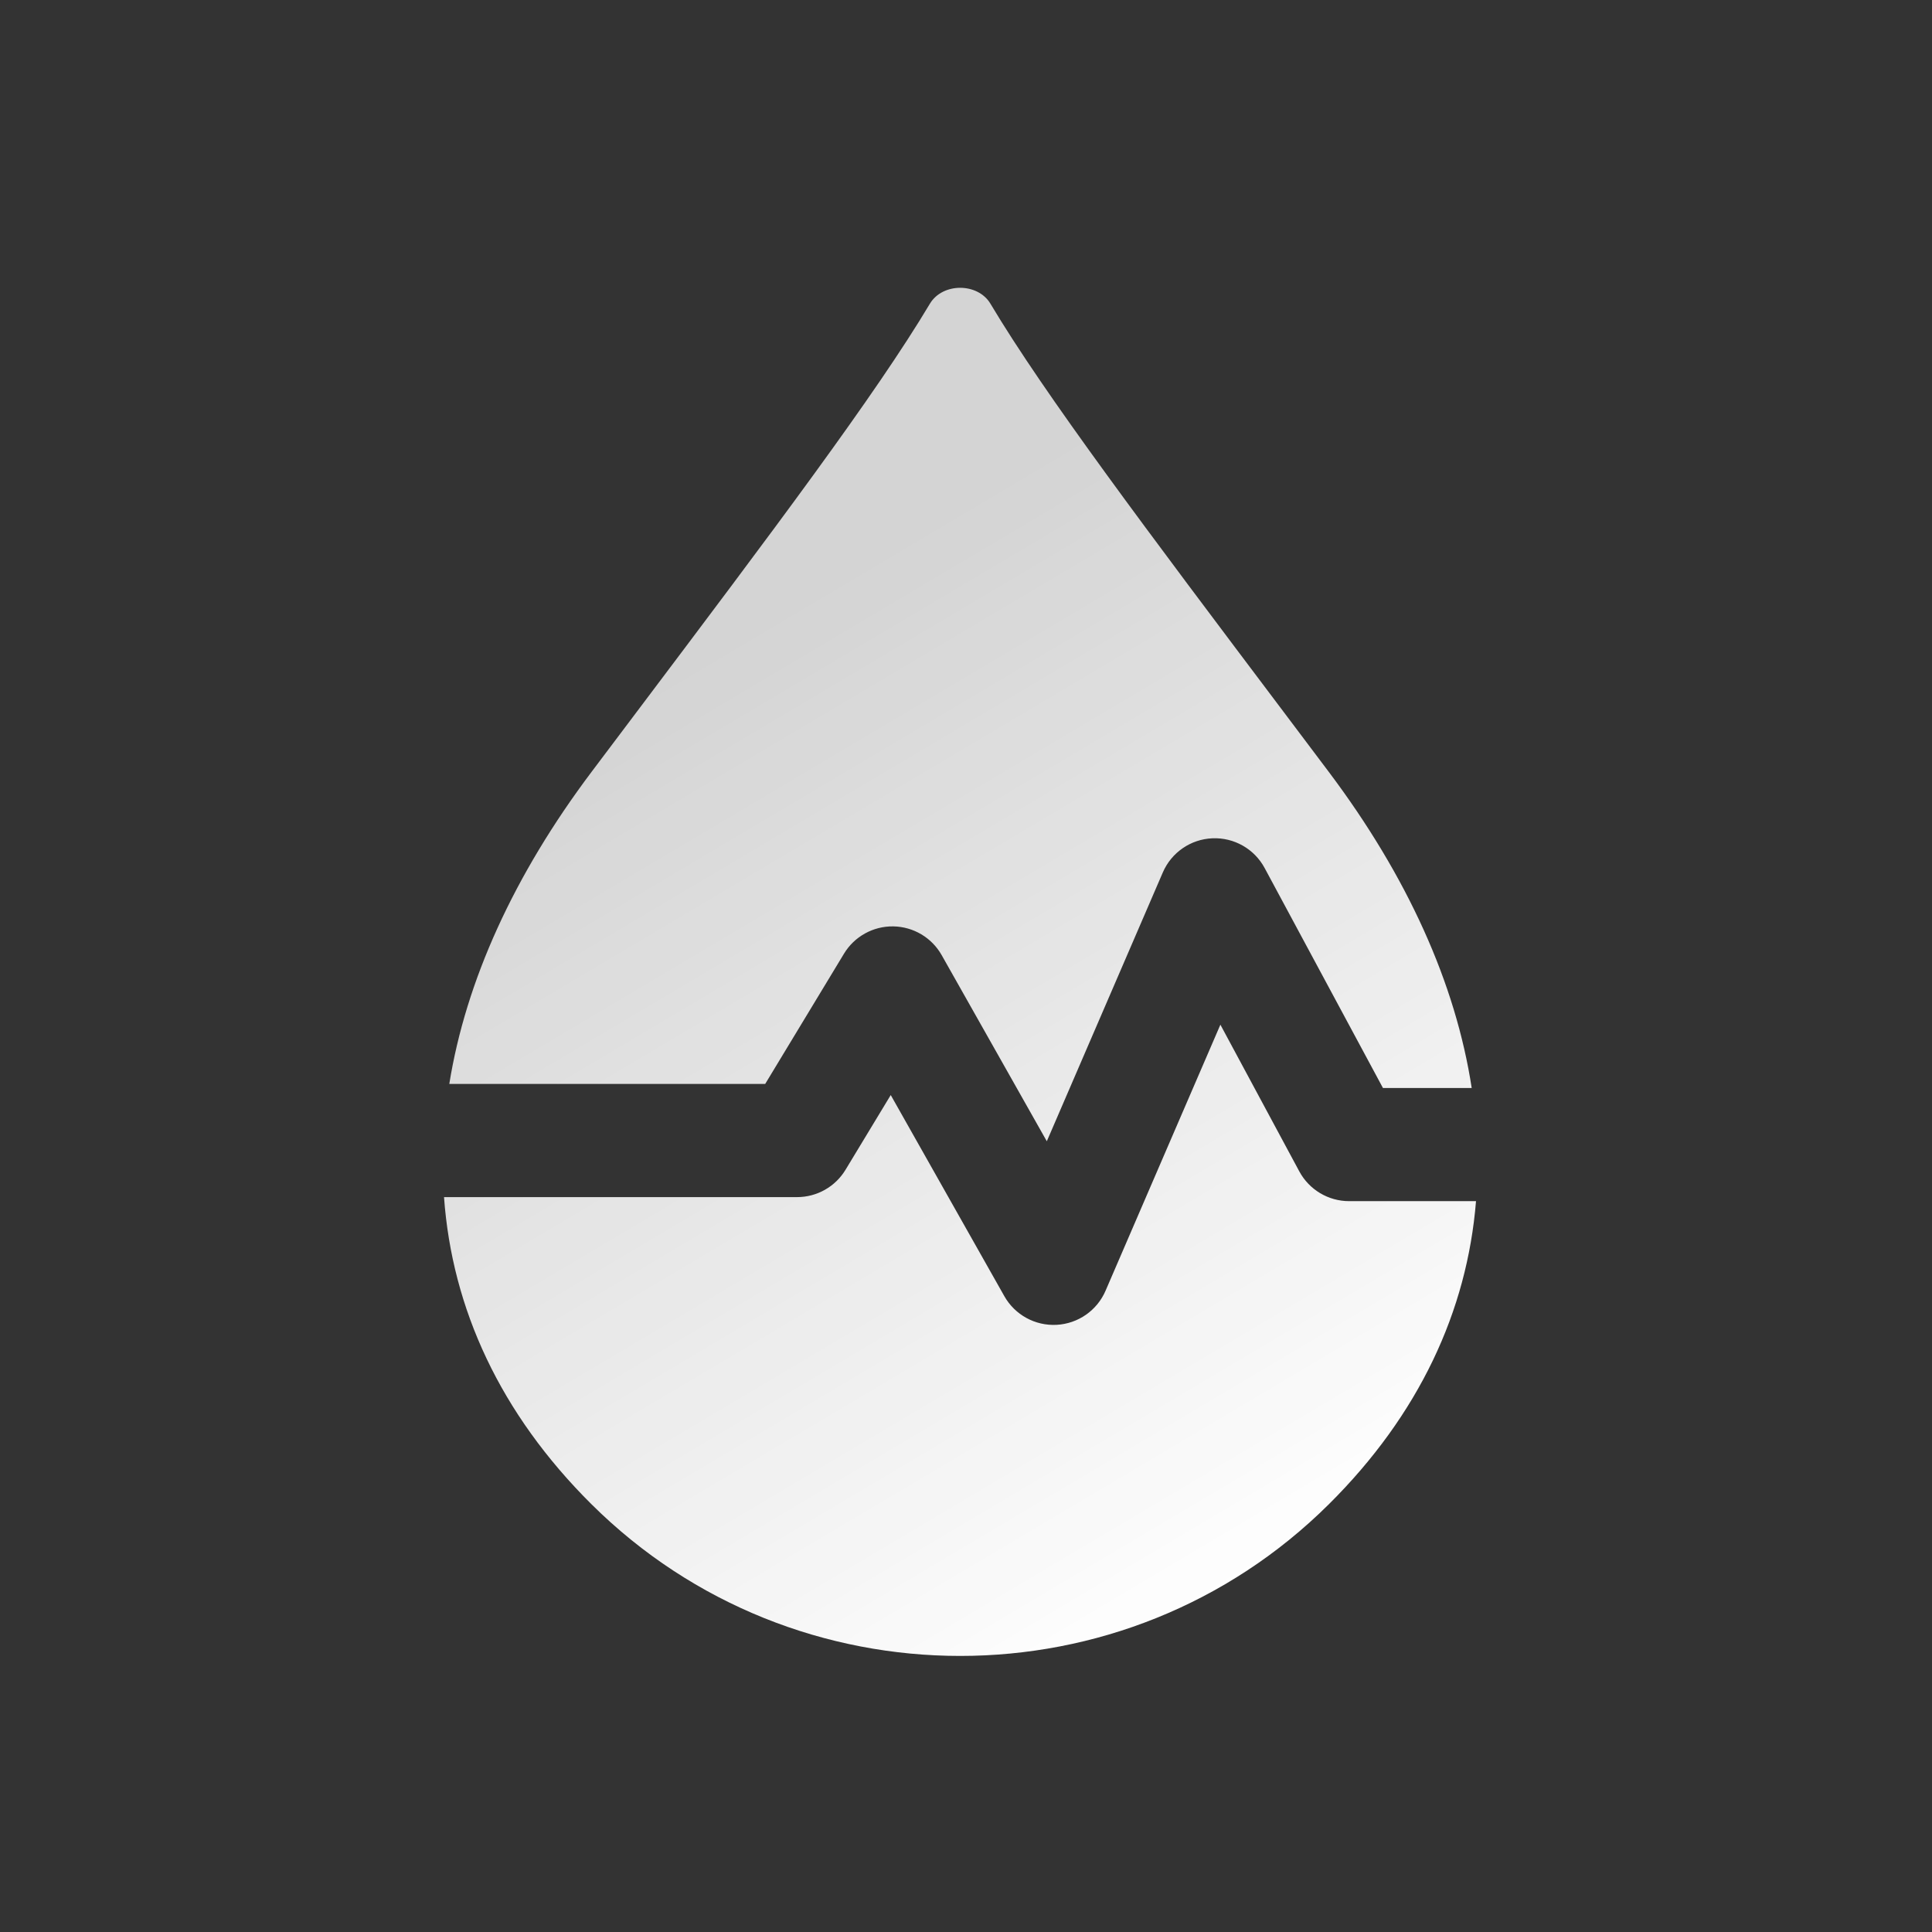<svg width="161" height="161" viewBox="0 0 161 161" fill="none" xmlns="http://www.w3.org/2000/svg">
<rect x="0" y="0" width="161" height="161" fill="#333333" stroke="none"/>
<path fill-rule="evenodd" clip-rule="evenodd" d="M37.441 90.328C38.82 81.748 42.829 72.921 49.292 64.329C50.575 62.624 51.828 60.961 53.048 59.34C64.4 44.267 72.974 32.884 77.49 25.311C78.545 23.542 81.483 23.542 82.538 25.311C87.052 32.881 95.622 44.26 106.969 59.325C108.193 60.95 109.449 62.618 110.736 64.329C117.284 73.033 121.313 81.979 122.641 90.665H115.245L105.386 72.335C104.529 70.742 102.837 69.78 101.03 69.858C99.223 69.935 97.62 71.04 96.903 72.7L87.234 95.105L78.473 79.595C77.649 78.136 76.113 77.224 74.438 77.199C72.762 77.174 71.2 78.04 70.333 79.473L63.766 90.328H37.441ZM37.002 99.759C37.668 109.044 41.684 117.799 49.292 125.355C57.776 133.781 68.895 137.994 80.015 137.994C91.134 137.994 102.253 133.781 110.736 125.355C118.252 117.891 122.262 109.256 123.001 100.096H112.427C110.691 100.096 109.096 99.142 108.274 97.614L101.699 85.389L92.129 107.563C91.42 109.207 89.84 110.307 88.052 110.403C86.263 110.498 84.575 109.573 83.694 108.013L74.228 91.254L70.459 97.484C69.604 98.896 68.074 99.759 66.424 99.759H37.002Z" fill="url(#paint0_linear_143_7048)"/>
<defs>
<linearGradient id="paint0_linear_143_7048" x1="63" y1="53" x2="109" y2="130.5" gradientUnits="userSpaceOnUse">
<stop stop-color="white" stop-opacity="0.79"/>
<stop offset="1" stop-color="white"/>
</linearGradient>
</defs>
</svg>
